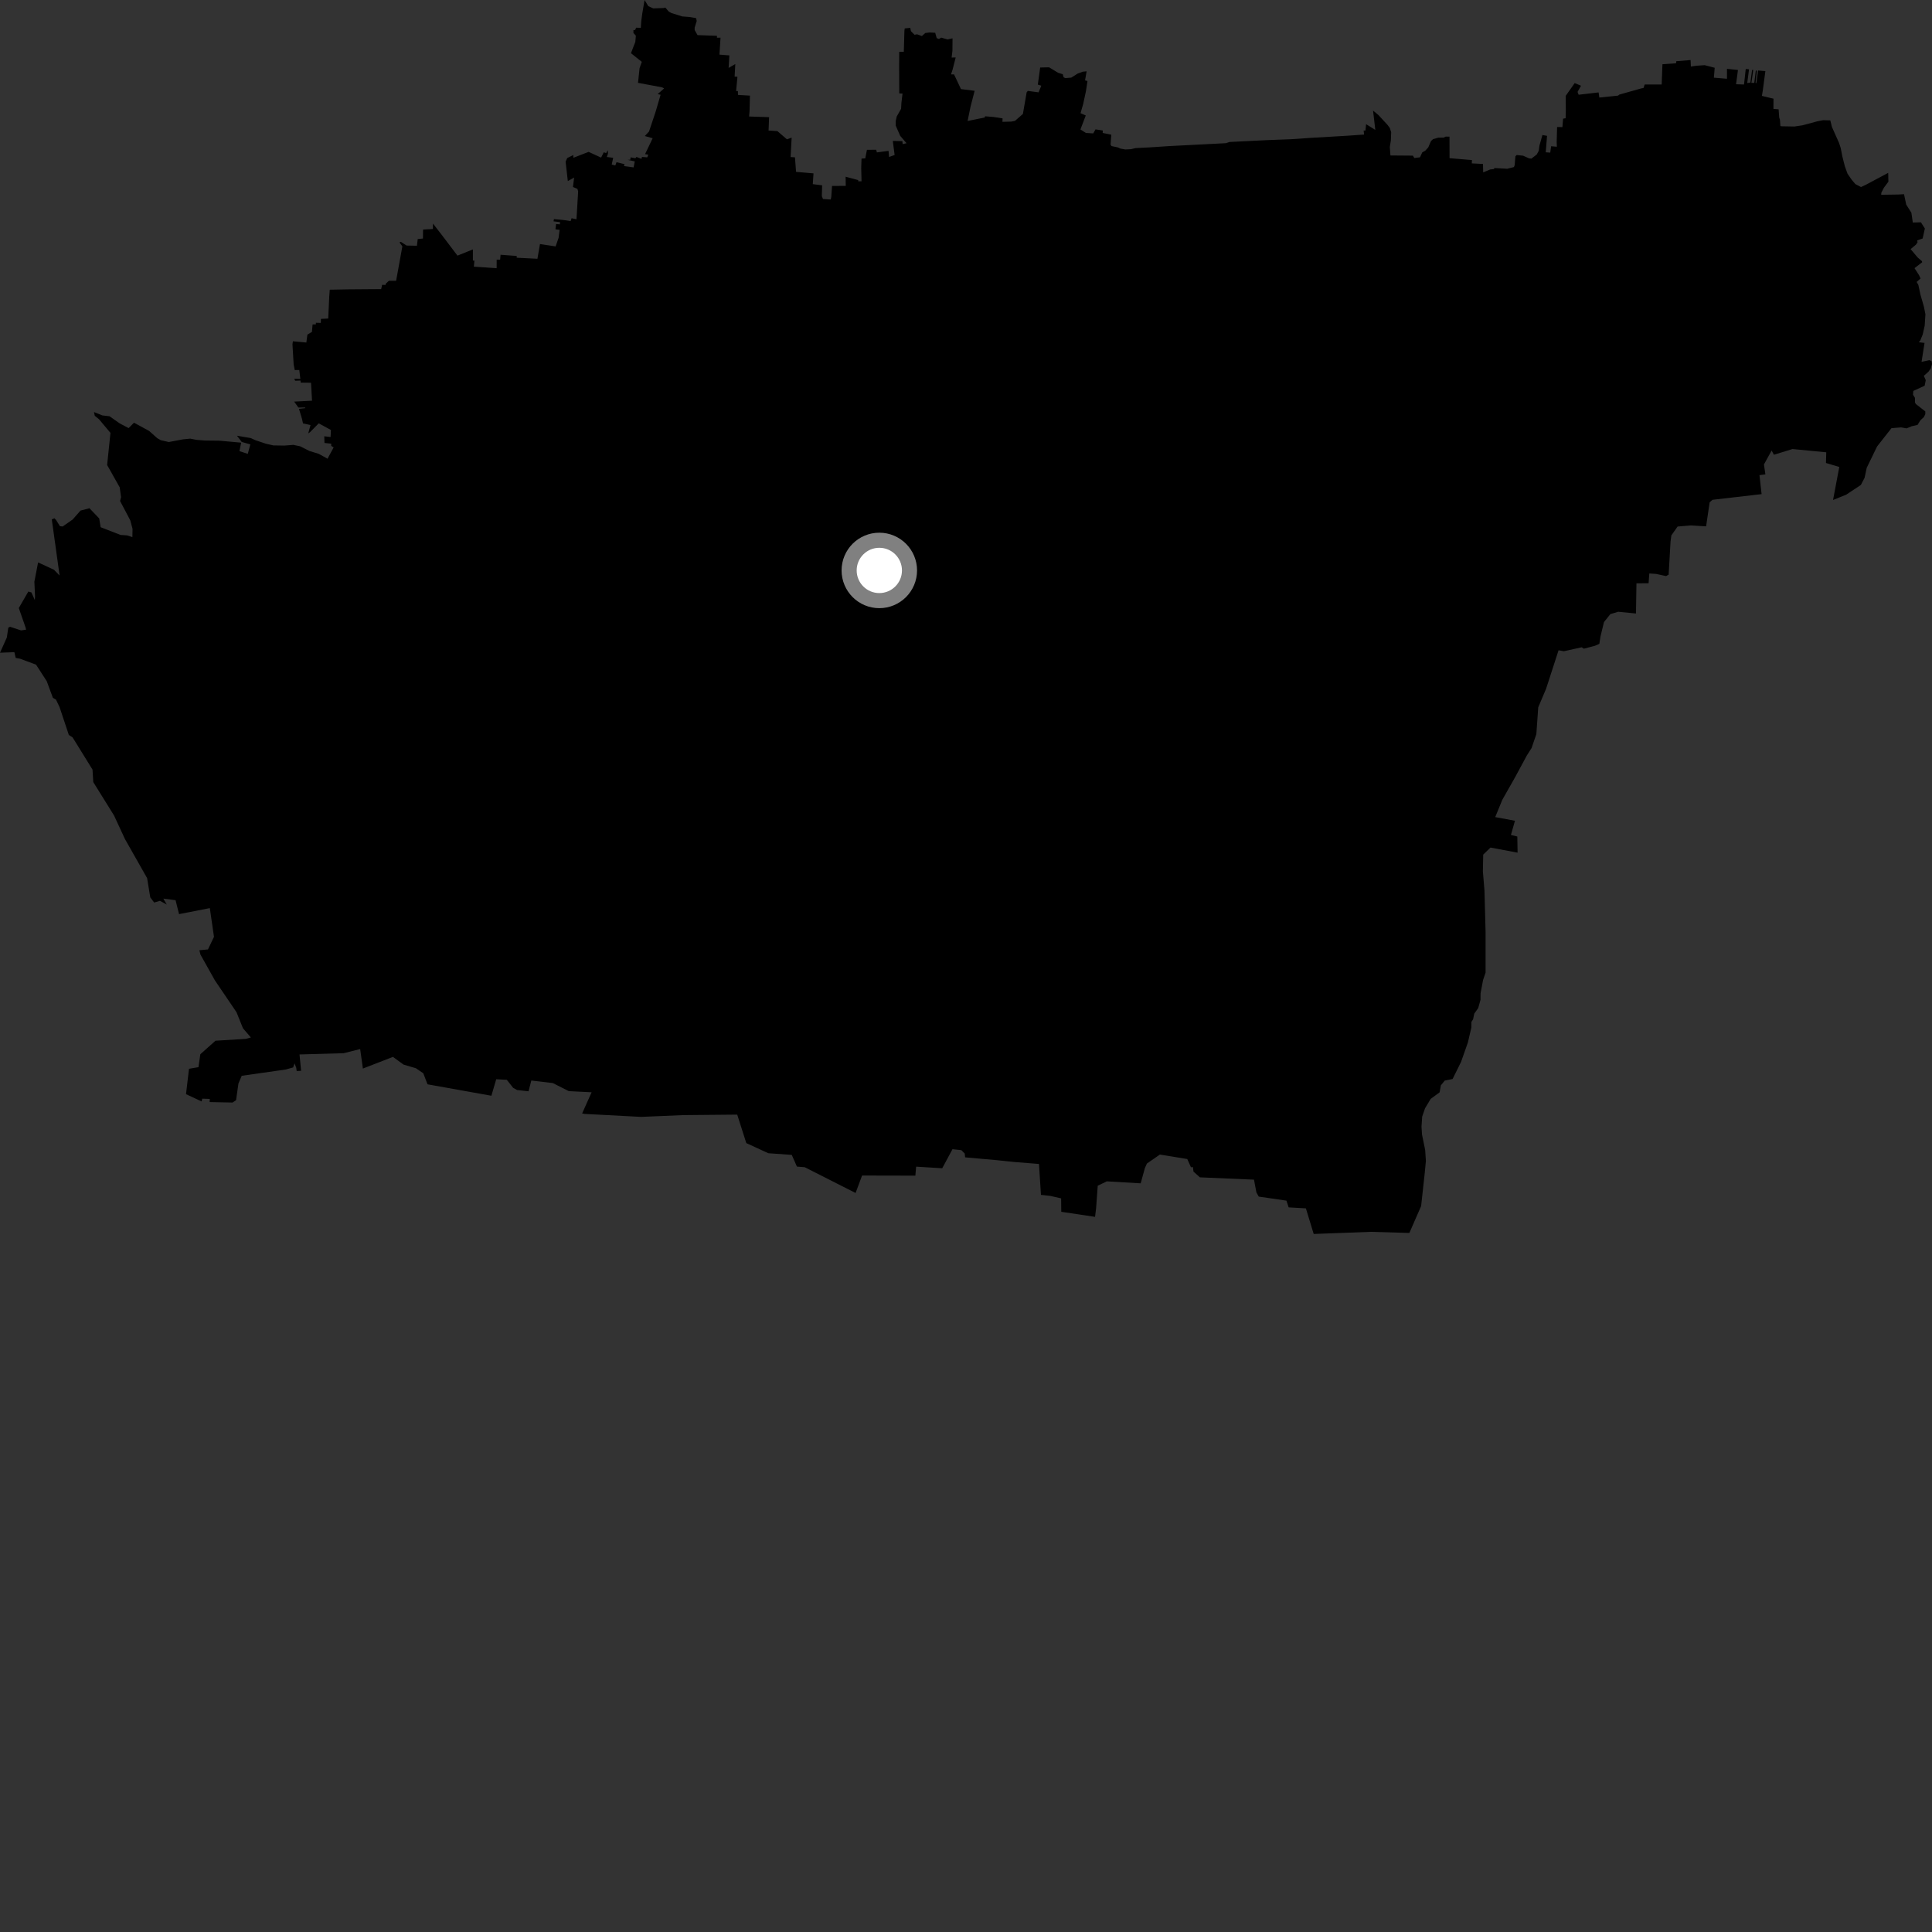 <?xml version="1.0" encoding="utf-8" ?>
<svg baseProfile="full" height="1024" version="1.1" width="1024" xmlns="http://www.w3.org/2000/svg" xmlns:ev="http://www.w3.org/2001/xml-events" xmlns:xlink="http://www.w3.org/1999/xlink"><rect width="100%" height="100%" fill="#333333" stroke="none"/><defs /><polygon fill="black" points="755.148,621.652 755.754,615.302 755.37,609.551 753.689,601.278 753.431,597.155 753.782,591.832 755.298,587.429 758.287,582.438 763.03,578.957 763.681,575.258 765.763,572.722 769.908,571.894 774.378,562.851 778,552.556 779.858,544.594 779.876,541.653 780.781,540.192 781.393,537.249 783.479,534.309 784.7,529.903 784.733,526.459 786.058,519.418 787.385,515.527 787.388,493.975 786.802,472.031 785.957,461.789 786.135,452.964 789.997,449.228 804.35,451.922 804.206,443.366 800.826,442.56 802.956,435.016 792.496,433.075 796.268,423.882 803.083,411.862 809.249,400.435 811.761,396.48 814.296,389.097 815.3,374.885 819.465,365.041 826.069,344.663 828.898,345.17 838.326,343.081 839.474,343.821 845.4,342.263 847.689,341.239 848.278,337.401 850.139,329.702 853.541,325.483 857.694,324.248 867.104,325.166 867.352,309.164 873.785,309.14 874.159,303.956 877.777,304.19 883.082,305.337 884.419,304.557 885.417,287.069 885.845,283.784 889.16,279.076 896.239,278.484 904.268,278.98 906.151,266.24 907.636,264.907 933.678,261.897 932.56,251.842 935.691,251.42 934.931,246.171 938.992,238.786 940.21,241.03 950.057,238 967.959,239.732 967.796,245.391 974.862,247.5 971.552,265.002 978.467,262.217 986.299,257.039 988.263,253.267 989.402,247.943 994.917,236.599 1002.52,226.937 1007.633,226.533 1010.552,227.044 1013.209,225.924 1016.331,225.215 1017.854,222.76 1019.646,221.104 1020.445,219.532 1020.447,218.057 1015.484,214.177 1014.969,213.328 1014.979,210.9 1013.93,209.194 1014.111,207.195 1020.101,204.445 1020.689,201.496 1019.665,199.207 1022.105,197.032 1023.347,195.288 1024.0,192.956 1023.828,191.485 1022.616,190.892 1018.46,191.79 1020.046,181.75 1017.004,181.398 1017.81,180.432 1019.084,177.253 1020.123,172.637 1020.512,166.587 1019.727,162.599 1017.86,156.115 1016.77,151.015 1015.864,149.436 1017.932,147.602 1017.109,145.809 1014.729,142.121 1018.791,139.005 1018.673,138.421 1016.452,136.517 1012.66,132.038 1015.508,129.654 1016.335,128.471 1016.171,127.379 1019.039,126.41 1020.218,121.141 1018.151,117.837 1013.819,117.936 1013.068,112.743 1010.335,108.442 1009.166,102.931 1006.102,103.102 997.071,103.232 997.154,102.142 998.493,99.518 1000.888,96.299 1000.786,91.618 988.845,97.987 986.373,99.135 983.355,97.558 981.292,95.085 979.235,92.077 977.828,88.2 976.495,82.949 975.625,78.497 974.748,75.788 970.973,67.323 970.095,63.804 966.329,63.693 963.187,64.301 955.369,66.414 951.094,67.059 943.989,66.931 943.643,66.727 943.407,63.441 943.009,62.263 942.701,57.936 939.965,57.724 939.983,52.311 933.829,50.822 934.324,47.945 935.682,37.681 931.814,37.362 930.928,44.021 930.489,44.017 931.191,37.448 930.621,37.398 929.806,43.938 928.285,43.912 929.254,37.093 928.643,37.041 927.756,43.766 926.069,44.009 927.012,36.723 925.277,36.585 924.366,44.792 920.151,44.652 921.148,37.087 915.335,36.488 915.338,41.746 908.39,41.163 908.826,35.917 903.5,34.538 899.188,34.837 896.192,35.27 896.042,31.822 888.47,32.444 888.328,33.556 881.126,34.042 880.721,44.774 871.706,44.783 871.096,46.647 869.991,46.83 858.21,50.157 857.623,50.682 847.679,51.701 847.286,48.983 836.718,50.215 836.129,48.722 837.966,45.436 834.621,44.035 829.839,50.825 829.912,58.308 829.81,62.671 828.471,62.899 828.111,67.362 825.293,67.327 825.075,75.407 825.174,77.777 822.133,77.515 821.662,80.899 819.276,80.723 819.959,71.996 817.513,71.557 815.907,77.289 815.587,79.874 814.495,81.896 811.686,84.065 810.431,83.935 807.32,82.536 803.871,82.152 803.18,82.899 802.81,87.518 802.412,88.547 798.9,89.447 791.979,89.056 791.913,89.607 789.819,89.819 786.117,91.363 786.016,86.901 780.076,86.603 780.164,84.839 768.287,83.835 768.257,72.413 766.264,72.402 765.156,72.935 762.297,72.967 759.553,73.743 758.461,74.747 756.997,78.139 755.428,79.857 753.826,80.77 752.617,83.388 749.61,83.74 748.856,82.493 736.96,82.396 736.628,77.925 737.193,74.445 737.348,70.064 736.626,67.824 735.428,66.215 730.577,60.955 727.742,58.597 728.947,68.859 724.056,65.811 723.705,69.201 722.776,69.179 722.969,71.317 713.926,71.953 694.431,73.092 684.334,73.776 671.707,74.263 651.672,75.256 649.725,75.892 620.135,77.406 609.263,78.12 601.814,78.495 599.479,79.069 596.464,79.225 593.804,78.742 592.514,78.129 589.152,77.431 588.618,76.667 589.013,71.387 584.437,70.467 584.502,69.163 580.65,68.57 579.431,70.706 575.554,70.463 572.652,68.611 575.481,61.203 572.706,59.986 574.116,55.088 575.556,48.418 576.382,42.959 575.099,42.608 575.928,37.796 573.842,38.014 571.116,39.027 567.836,41.128 564.657,41.399 563.733,40.952 563.261,39.326 560.819,38.578 556.052,35.678 551.313,35.775 550.07,44.843 551.911,45.42 550.464,48.947 544.775,48.184 544.154,48.917 542.16,60.387 537.984,64.046 536.13,64.441 531.299,64.571 531.392,62.747 526.601,61.998 522.09,61.637 521.932,62.27 512.852,64.125 514.44,56.377 516.584,48.12 509.334,47.226 505.664,39.434 504.062,39.443 504.919,36.798 506.532,30.481 504.377,30.491 504.805,26.989 504.859,20.324 502.207,20.899 498.869,19.938 497.647,20.672 496.467,20.191 495.672,17.366 492.684,17.209 490.402,17.513 488.618,19.103 486.068,18.178 484.718,18.429 482.81,16.519 482.451,14.764 479.519,15.068 479.36,16.376 479.04,27.459 476.61,27.476 476.558,35.568 476.634,49.519 478.349,49.598 477.761,54.667 477.604,57.664 475.281,61.753 474.73,64.265 474.747,66.558 477.125,72.006 480.48,75.911 478.423,76.395 478.267,74.804 473.203,74.686 474.161,82.139 471.216,83.203 470.948,79.96 464.77,80.771 464.398,79.37 459.496,79.419 458.606,83.94 456.624,84.053 456.464,89.025 456.629,96.092 454.903,96.09 454.868,95.455 448.2,93.665 448.265,98.514 440.993,98.561 440.59,104.395 440.309,105.728 436.195,105.486 435.58,103.926 435.747,98.22 430.792,97.598 431.174,91.889 421.93,91.094 421.346,83.381 419.029,83.241 419.588,72.938 417.077,73.839 412.032,69.487 407.348,69.173 407.635,62.1 397.05,61.748 397.28,58.739 397.487,50.685 391.15,50.317 391.093,48.285 390.154,48.247 390.857,40.694 389.367,40.605 389.721,33.945 386.184,35.997 386.579,29.357 381.326,28.955 381.894,19.967 380.014,20.005 380.006,18.985 369.709,18.608 368.18,15.915 368.185,14.631 369.279,11.127 368.939,9.604 365.669,9.031 361.599,8.705 355.803,6.876 354.464,6.146 352.621,4 351.854,4.245 346.215,4.448 343.596,3.25 341.635,0.0 340.426,7.137 339.875,11.181 339.65,14.747 337.168,14.686 336.624,15.898 335.735,15.96 335.736,17.49 337.026,18.91 336.731,22.203 334.421,28.192 340.165,32.778 338.982,36.126 338.161,43.906 350.948,46.293 352.003,46.858 348.575,49.886 350.133,50.211 347.514,59.151 343.985,69.735 341.771,72.103 345.923,73.265 341.891,81.706 343.602,81.968 343.065,83.405 340.268,83.182 339.981,84.196 337.338,83.178 336.767,83.872 334.251,83.4 334.052,84.671 332.61,84.705 336.431,85.536 335.83,88.724 330.742,88.027 331,87.003 326.764,85.978 326.13,87.704 324.226,87.226 324.996,83.645 321.63,83.207 322.244,81.423 322.143,79.604 321.266,81.139 320.006,80.726 318.602,83.533 311.971,80.5 303.915,83.619 303.831,82.178 300.646,83.767 299.785,85.687 300.955,95.972 304.308,94.097 303.673,99.102 306.041,100.119 306.433,101.447 305.547,116.21 302.939,115.665 302.461,117.187 298.699,116.62 293.616,116.128 293.387,117.307 296.795,117.713 296.78,118.9 294.729,118.746 294.407,121.553 296.61,121.821 296.069,126.03 294.49,130.602 286.21,129.349 284.848,137.153 273.87,136.6 273.862,135.669 265.319,135.024 265.072,137.633 263.254,137.629 263.227,142.162 251.152,141.328 251.457,138.15 250.642,138.087 250.644,132.191 242.47,135.489 234.11,124.461 229.468,118.485 229.451,121.369 224.237,121.666 224.176,126.432 221.406,126.689 220.982,130.243 215.507,130.147 212.438,128.159 211.729,128.461 213.265,130.578 209.946,148.819 206.134,148.809 204.419,150.406 204.411,150.997 202.541,150.991 202.022,153.233 184.406,153.369 174.779,153.547 174.506,157.215 173.966,168.829 170.111,169.019 170.032,171.141 167.417,171.076 167.457,171.908 165.668,171.981 165.342,175.894 162.921,177.355 162.376,181.545 155.251,180.882 155.016,182.469 155.634,193.08 156.228,196.142 158.63,196.1 159.189,200.846 155.983,200.725 156.449,201.809 159.271,201.697 159.378,202.804 164.846,202.863 165.386,212.375 155.915,212.86 158.155,216.004 161.712,215.951 161.707,216.336 158.461,216.701 160.04,221.915 160.598,224.411 164.585,225.282 163.381,229.691 164.258,229.116 168.939,224.382 175.405,227.897 175.213,231.631 171.866,231.237 171.984,234.774 175.556,235.165 175.551,236.329 176.839,237.151 173.593,243.121 168.923,240.536 164.017,239.032 159.02,236.521 155.453,235.792 150.714,236.167 144.888,236.077 140.903,235.167 135.368,233.318 132.899,232.187 125.596,230.935 128.118,234.242 132.691,235.539 131.326,240.558 126.909,239.108 127.818,234.622 116.3,233.572 108.625,233.483 104.254,233.145 100.807,232.489 96.909,232.879 89.469,234.285 85.228,233.305 83.383,232.268 79.03,228.399 71.013,224.036 68.183,226.903 63.475,224.428 58.048,220.622 54.251,220.181 49.829,218.405 50.222,220.374 52.465,222.191 58.542,229.433 56.786,246.469 63.454,258.317 64.159,263.468 63.641,265.539 69.033,275.753 70.25,280.281 70.17,284.707 67.289,283.757 63.917,283.536 53.34,279.433 52.585,274.789 47.404,269.36 42.674,270.616 38.519,275.342 33.202,279.052 31.764,278.884 29.712,275.579 28.855,274.696 27.448,275.262 31.588,305.033 28.613,301.982 20.199,298.095 18.217,308.3 18.571,315.964 18.461,318.063 16.645,313.992 15.016,313.528 9.964,322.267 13.554,332.57 13.804,333.745 11.15,334.124 5.337,332.21 4.411,332.665 3.61,337.926 0.0,345.951 7.615,345.662 8.328,348.721 10.595,349.124 19.112,352.285 24.78,361.056 28.034,369.868 29.679,370.806 31.578,374.807 36.48,389.534 38.477,390.842 49.037,407.906 49.43,414.519 60.454,432.246 66.23,444.717 77.966,465.41 79.649,475.641 81.722,478.357 84.783,477.46 88.391,479.436 86.569,476.281 93.058,477.124 94.894,484.502 111.212,481.323 113.415,496.534 110.235,503.22 105.673,503.648 106.257,505.972 113.915,519.643 125.356,536.501 128.766,544.989 132.97,549.882 130.268,550.626 114.209,551.605 106.178,558.771 105.196,565.619 100.177,566.475 98.593,579.931 106.868,583.778 107.186,582.312 111.188,582.449 111.125,584.122 123.268,584.367 125.117,583.123 126.38,574.26 128.114,570.188 151.301,566.884 155.362,565.765 156.116,563.628 157.008,565.917 157.241,567.651 159.588,567.559 158.749,558.877 182.155,558.216 190.898,556.017 192.342,566.354 208.263,560.172 213.884,564.255 220.434,566.192 224.343,568.841 226.602,574.708 260.445,580.766 263.012,572.015 268.619,572.325 271.977,576.572 274.051,577.724 280.136,578.406 281.609,572.701 293,574.052 301.479,578.324 313.566,578.932 308.545,590.135 309.863,590.397 339.779,591.973 361.973,591.033 390.744,590.767 395.553,605.863 407.209,611.229 419.652,612.117 422.387,618.322 426.502,618.636 453.478,632.302 456.922,623.054 485.162,623.114 485.563,618.352 499.401,619.197 504.829,609.105 509.526,609.594 511.338,611.437 511.531,613.418 528.334,614.914 537.314,615.852 550.68,616.923 551.731,633.305 556.662,633.853 562.426,635.152 562.501,642.278 580.4,644.957 580.95,640.471 581.825,628.453 586.644,626.133 604.579,627.189 606.837,619.024 607.895,616.698 614.756,611.944 629.277,614.305 631.238,618.669 632.282,618.58 632.556,620.955 635.964,624.01 664.632,625.245 665.924,632.022 667.162,634.218 681.829,636.36 683.011,639.933 692.154,640.455 696.288,654.03 726.591,652.895 746.992,653.491 753.225,639.24 755.148,621.652" /><circle cx="466.056" cy="302.342" fill="rgb(100%,100%,100%)" r="16" stroke="grey" stroke-width="8" /></svg>